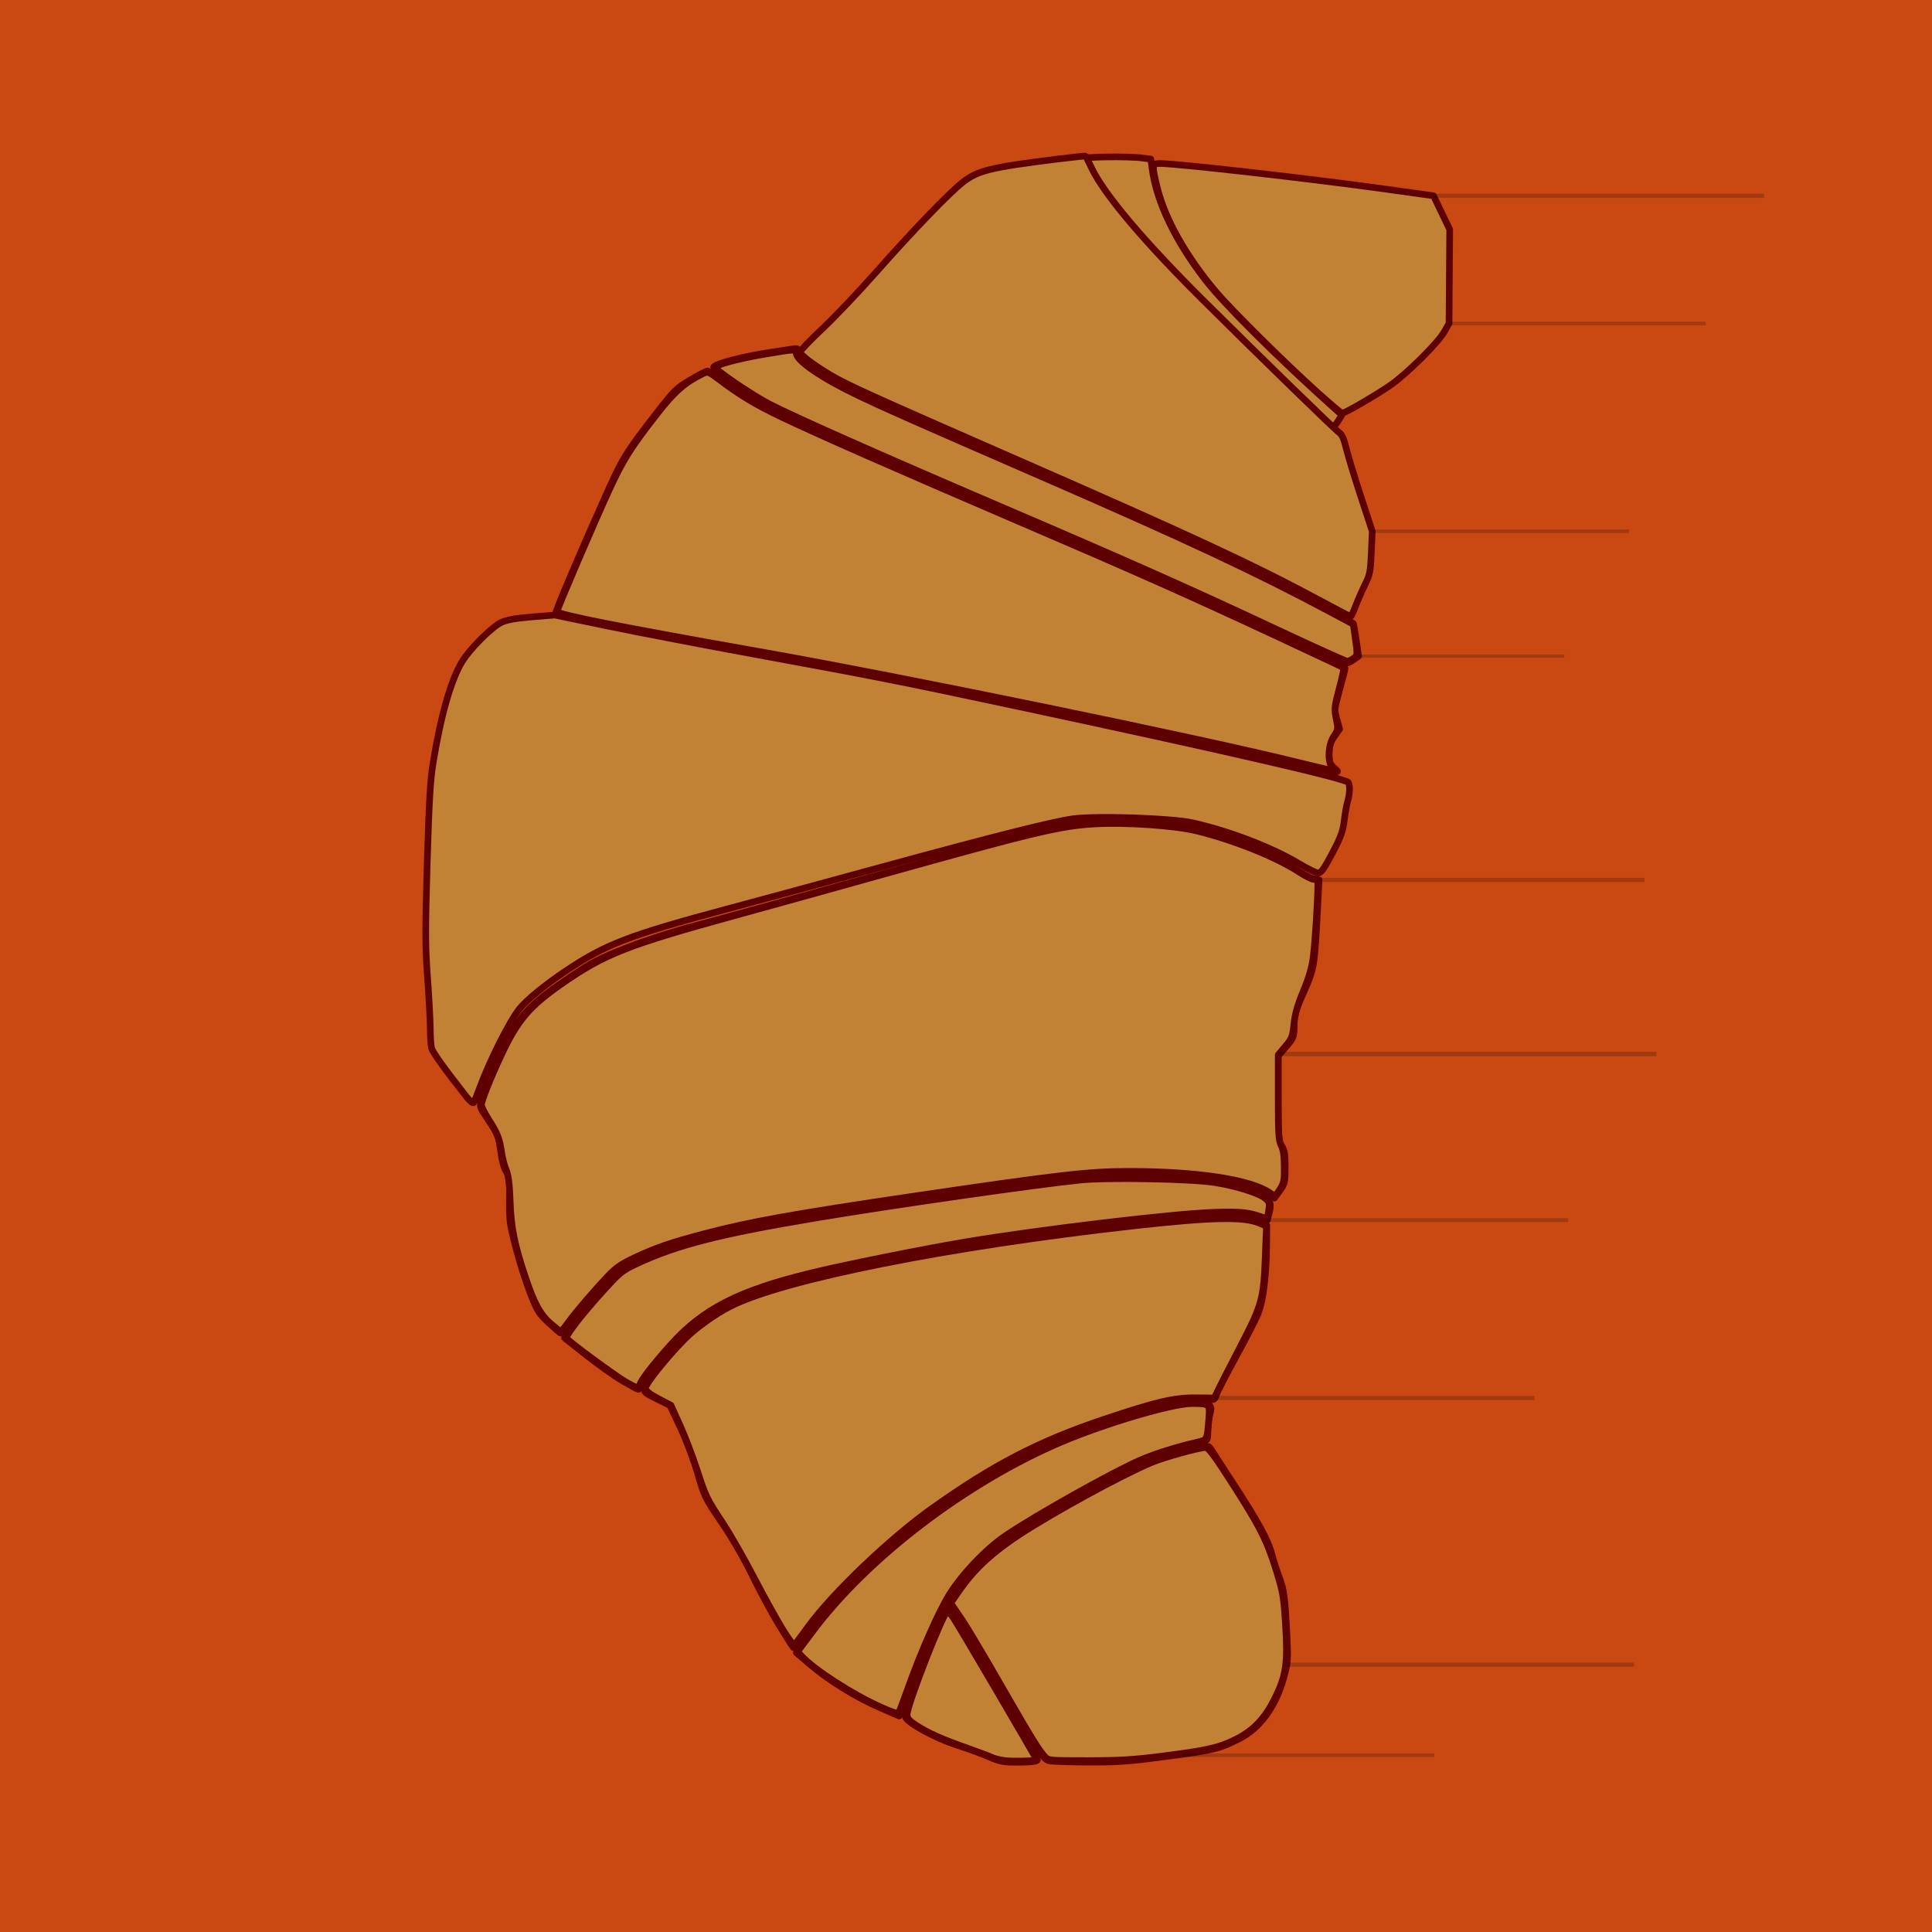 <?xml version="1.0" encoding="UTF-8" standalone="no"?>
<!-- Created with Inkscape (http://www.inkscape.org/) -->

<svg
   xmlns:dc="http://purl.org/dc/elements/1.1/"
   xmlns:cc="http://creativecommons.org/ns#"
   xmlns:rdf="http://www.w3.org/1999/02/22-rdf-syntax-ns#"
   xmlns:svg="http://www.w3.org/2000/svg"
   xmlns="http://www.w3.org/2000/svg"
   xmlns:xlink="http://www.w3.org/1999/xlink"
   xmlns:sodipodi="http://sodipodi.sourceforge.net/DTD/sodipodi-0.dtd"
   xmlns:inkscape="http://www.inkscape.org/namespaces/inkscape"
   version="1.1"
   id="svg864"
   width="533.333"
   height="533.333"
   viewBox="0 0 533.333 533.333"
   sodipodi:docname="croissant-flying.svg"
   inkscape:version="0.92.4 5da689c313, 2019-01-14">
  <defs
     id="defs868">
    <linearGradient
       inkscape:collect="always"
       id="linearGradient1012">
      <stop
         style="stop-color:#ca4913;stop-opacity:1;"
         offset="0"
         id="stop1008" />
      <stop
         style="stop-color:#ca4913;stop-opacity:1"
         offset="1"
         id="stop1010" />
    </linearGradient>
    <linearGradient
       inkscape:collect="always"
       xlink:href="#linearGradient1012"
       id="linearGradient1014"
       x1="845.292"
       y1="275.593"
       x2="1378.625"
       y2="275.593"
       gradientUnits="userSpaceOnUse"
       gradientTransform="translate(-845.292,-8.927)" />
  </defs>
  <sodipodi:namedview
     pagecolor="#ffffff"
     bordercolor="#666666"
     borderopacity="1"
     objecttolerance="10"
     gridtolerance="10"
     guidetolerance="10"
     inkscape:pageopacity="0"
     inkscape:pageshadow="2"
     inkscape:window-width="1920"
     inkscape:window-height="1026"
     id="namedview866"
     showgrid="false"
     inkscape:zoom="1.4563015"
     inkscape:cx="338.68606"
     inkscape:cy="276.72871"
     inkscape:window-x="0"
     inkscape:window-y="25"
     inkscape:window-maximized="1"
     inkscape:current-layer="svg864" />
  <rect
     style="opacity:1;fill:url(#linearGradient1014);fill-opacity:1;stroke:none;stroke-width:37.795;stroke-linejoin:round;stroke-miterlimit:4;stroke-dasharray:none;stroke-opacity:0.822;paint-order:stroke fill markers"
     id="rect874"
     width="533.333"
     height="533.333"
     x="0"
     y="0" />
  <path
     style="opacity:1;fill:#c28236;fill-opacity:0.992;stroke:#5e0000;stroke-width:1.835;stroke-linejoin:round;stroke-miterlimit:4;stroke-dasharray:none;stroke-opacity:1;paint-order:markers stroke fill"
     d="m 349.213,172.397 c -20.216,-9.575 -46.181,-21.019 -83.272,-36.701 -7.344,-3.105 -22.748,-9.827 -34.231,-14.938 -16.936,-7.537 -21.75,-9.893 -25.493,-12.473 -6.015,-4.146 -9.181,-6.51 -9.205,-6.87 -0.061,-0.934 8.362,-3.106 16.733,-4.315 1.869,-0.27 4.116,-0.612 4.992,-0.76 1.471,-0.248 1.572,-0.183 1.313,0.849 -0.234,0.934 0.262,1.56 3.019,3.809 5.962,4.864 11.991,7.689 68.849,32.261 29.72,12.844 49.587,22.054 65.62,30.418 8.774,4.578 16.002,8.361 16.063,8.407 0.061,0.046 0.409,2.102 0.774,4.567 l 0.664,4.483 -1.335,0.95 c -0.734,0.523 -1.519,0.937 -1.745,0.921 -0.226,-0.016 -10.461,-4.79 -22.746,-10.609 z"
     id="path958"
     inkscape:connector-curvature="0" />
  <path
     style="opacity:1;fill:#c28236;fill-opacity:0.992;stroke:#5e0000;stroke-width:1.835;stroke-linejoin:round;stroke-miterlimit:4;stroke-dasharray:none;stroke-opacity:1;paint-order:markers stroke fill"
     d="m 354.554,209.697 c -13.815,-3.484 -94.337,-20.394 -118.717,-24.93 -7.878,-1.466 -20.223,-3.667 -27.433,-4.89 -23.178,-3.934 -54.295,-9.946 -54.97,-10.621 -0.248,-0.248 6.109,-15.263 12.915,-30.504 5.65,-12.652 6.027,-13.273 15.502,-25.493 4.179,-5.39 4.967,-6.149 8.693,-8.376 2.253,-1.347 4.385,-2.448 4.738,-2.448 0.353,0 2.139,1.165 3.969,2.588 7.442,5.788 10.641,7.499 31.269,16.717 11.337,5.066 27.715,12.218 36.394,15.892 36.952,15.642 62.685,26.981 81.572,35.946 11.083,5.26 20.751,9.78 21.485,10.045 0.734,0.264 1.335,0.682 1.335,0.927 0,0.245 -0.679,2.891 -1.508,5.88 -1.482,5.339 -1.495,5.481 -0.749,8.125 l 0.76,2.691 -1.436,2.022 c -1.182,1.664 -1.436,2.505 -1.436,4.757 0,2.376 0.176,2.89 1.335,3.911 1.18,1.039 1.223,1.169 0.364,1.123 -0.534,-0.029 -6.871,-1.54 -14.081,-3.359 z"
     id="path960"
     inkscape:connector-curvature="0" />
  <path
     style="opacity:1;fill:#c28236;fill-opacity:0.992;stroke:#5e0000;stroke-width:1.835;stroke-linejoin:round;stroke-miterlimit:4;stroke-dasharray:none;stroke-opacity:1;paint-order:markers stroke fill"
     d="m 151.481,365.163 c -2.811,-2.623 -3.183,-3.227 -5.217,-8.491 -1.205,-3.117 -2.985,-8.774 -3.956,-12.571 -1.626,-6.359 -1.758,-7.392 -1.67,-13.096 0.085,-5.496 -0.013,-6.346 -0.87,-7.55 -0.604,-0.849 -1.175,-2.885 -1.525,-5.44 -0.616,-4.499 -0.68,-4.658 -3.77,-9.31 -2.096,-3.156 -2.138,-3.294 -1.546,-5.098 1.197,-3.648 5.423,-13.108 8.026,-17.967 3.27,-6.103 6.583,-9.305 16.564,-16.004 6.015,-4.038 7.986,-5.056 15.472,-7.993 4.995,-1.96 12.458,-4.392 17.869,-5.822 8.181,-2.162 30.865,-8.457 76.783,-21.306 7.478,-2.092 17.281,-4.59 21.786,-5.549 7.968,-1.697 8.477,-1.745 18.725,-1.745 6.53,0 12.552,0.271 15.844,0.713 10.057,1.351 26.916,7.347 33.55,11.933 1.922,1.329 4.192,2.555 5.044,2.726 l 1.549,0.31 -0.328,6.361 c -0.915,17.752 -0.938,17.894 -3.887,24.569 -2.369,5.361 -2.683,6.447 -2.691,9.307 -0.01,3.129 -0.082,3.324 -2.194,5.798 l -2.185,2.56 v 11.682 c 0,10.841 0.073,11.787 0.968,13.139 0.784,1.184 0.965,2.282 0.968,5.875 0,4.168 -0.082,4.536 -1.494,6.485 l -1.497,2.067 -1.332,-1.276 c -1.786,-1.711 -9.813,-4.011 -17.038,-4.882 -3.071,-0.37 -10.609,-0.811 -16.751,-0.98 -13.428,-0.369 -18.594,0.121 -51.468,4.882 -45.355,6.569 -56.484,8.5 -71.216,12.355 -8.699,2.277 -12.299,3.479 -17.161,5.731 l -6.153,2.85 -5.559,6.025 c -3.058,3.314 -6.588,7.498 -7.845,9.3 -1.257,1.801 -2.394,3.266 -2.528,3.256 -0.134,-0.011 -1.605,-1.29 -3.27,-2.843 z"
     id="path964"
     inkscape:connector-curvature="0" />
  <path
     style="opacity:1;fill:#c28236;fill-opacity:0.992;stroke:#5e0000;stroke-width:1.835;stroke-linejoin:round;stroke-miterlimit:4;stroke-dasharray:none;stroke-opacity:1;paint-order:markers stroke fill"
     d="m 171.937,381.234 c -2.164,-1.254 -6.678,-4.447 -10.031,-7.096 l -6.095,-4.815 2.019,-3.003 c 1.111,-1.652 4.641,-5.867 7.846,-9.366 l 5.827,-6.363 6.312,-2.9 c 13.47,-6.189 33.876,-10.24 95.411,-18.942 25.821,-3.652 30.857,-4.082 43.699,-3.74 14.201,0.379 21.107,1.211 27.402,3.303 5.983,1.988 6.93,2.966 6.091,6.296 l -0.554,2.199 -3.139,-1.139 c -4.595,-1.668 -10.497,-1.513 -31.148,0.819 -32.691,3.691 -48.482,6.065 -72.213,10.86 -19.809,4.002 -27.281,5.893 -35.618,9.009 -6.311,2.36 -8.499,3.456 -12.937,6.484 -4.614,3.148 -6.186,4.612 -11.55,10.761 -3.849,4.412 -6.317,7.659 -6.494,8.543 -0.157,0.784 -0.422,1.414 -0.589,1.399 -0.167,-0.014 -2.074,-1.052 -4.239,-2.306 z"
     id="path966"
     inkscape:connector-curvature="0" />
  <path
     style="opacity:1;fill:#c28236;fill-opacity:0.992;stroke:#5e0000;stroke-width:1.835;stroke-linejoin:round;stroke-miterlimit:4;stroke-dasharray:none;stroke-opacity:1;paint-order:markers stroke fill"
     d="m 215.168,448.775 c -2.085,-3.417 -5.42,-9.6 -7.409,-13.74 -2.295,-4.773 -5.382,-10.116 -8.44,-14.607 -4.694,-6.892 -4.873,-7.258 -6.739,-13.709 -1.085,-3.751 -3.16,-9.259 -4.782,-12.69 l -2.865,-6.062 -3.665,-1.814 c -5.072,-2.51 -5.197,-2.082 3.559,-12.227 4.808,-5.57 6.279,-6.923 10.925,-10.047 4.363,-2.934 6.733,-4.115 12.652,-6.31 11.35,-4.208 35.84,-9.607 63.85,-14.075 18.803,-2.999 53.647,-7.047 63.364,-7.361 7.396,-0.239 7.92,-0.194 10.925,0.944 l 3.156,1.195 -0.034,5.288 c -0.055,8.538 -0.963,15.725 -2.426,19.222 -0.705,1.683 -3.436,6.994 -6.07,11.801 -2.634,4.807 -5.036,9.45 -5.338,10.318 -0.617,1.771 -0.54,1.754 -4.697,1.079 -2.64,-0.428 -3.728,-0.33 -8.491,0.767 -13.268,3.056 -28.873,8.581 -39.758,14.077 -12.161,6.141 -27.748,16.5 -36.364,24.167 -11.581,10.305 -18.229,17.158 -22.931,23.638 -2.422,3.338 -4.454,6.134 -4.516,6.214 -0.062,0.079 -1.819,-2.652 -3.904,-6.069 z"
     id="path968"
     inkscape:connector-curvature="0" />
  <path
     style="opacity:1;fill:#c28236;fill-opacity:0.992;stroke:#5e0000;stroke-width:1.835;stroke-linejoin:round;stroke-miterlimit:4;stroke-dasharray:none;stroke-opacity:1;paint-order:markers stroke fill"
     d="m 243.09,471.49 c -6.626,-2.872 -14.168,-7.507 -19.232,-11.819 l -4.02,-3.423 2.265,-3.202 c 7.003,-9.9 12.599,-15.828 26.084,-27.633 6.801,-5.954 18.541,-13.983 29.417,-20.118 12.572,-7.092 28.992,-13.344 44.946,-17.114 3.999,-0.945 5.911,-1.167 8.009,-0.929 3.908,0.442 4.099,0.624 3.43,3.279 -0.306,1.214 -0.556,3.307 -0.556,4.653 0,2.271 -0.096,2.468 -1.335,2.752 -13.238,3.027 -16.116,4.178 -31.557,12.617 -16.793,9.177 -25.244,14.549 -29.653,18.848 -5.081,4.954 -9.672,11.521 -12.523,17.913 -3.374,7.565 -6.955,16.586 -8.633,21.75 l -1.512,4.651 z"
     id="path970"
     inkscape:connector-curvature="0" />
  <path
     style="opacity:1;fill:#c28236;fill-opacity:0.992;stroke:#5e0000;stroke-width:1.835;stroke-linejoin:round;stroke-miterlimit:4;stroke-dasharray:none;stroke-opacity:1;paint-order:markers stroke fill"
     d="m 289.637,486.082 c -1.682,-0.394 -2.875,-2.255 -14.8,-23.082 -5.213,-9.105 -10.246,-17.354 -11.185,-18.332 l -1.707,-1.778 3.018,-4.406 c 5.924,-8.65 12.745,-13.768 33.754,-25.33 14.886,-8.192 20.026,-10.493 27.766,-12.431 6.713,-1.681 7.166,-1.735 7.65,-0.924 0.283,0.474 3.036,4.718 6.117,9.43 6.997,10.7 9.867,15.951 10.897,19.937 0.443,1.713 1.318,4.444 1.945,6.069 1.346,3.49 1.658,5.778 2.158,15.822 0.354,7.11 0.309,7.768 -0.815,11.896 -2.213,8.133 -6.577,14.132 -12.421,17.075 -5.507,2.773 -6.709,3.066 -19.747,4.805 -10.718,1.429 -13.653,1.645 -21.85,1.603 -5.207,-0.027 -10.058,-0.186 -10.778,-0.355 z"
     id="path972"
     inkscape:connector-curvature="0" />
  <path
     style="opacity:1;fill:#c28236;fill-opacity:1;stroke:#5e0000;stroke-width:1.835;stroke-linejoin:round;stroke-miterlimit:4;stroke-dasharray:none;stroke-opacity:1;paint-order:markers stroke fill"
     d="m 272.982,484.974 c -1.869,-0.822 -5.939,-2.309 -9.043,-3.304 -5.991,-1.921 -14.025,-6.388 -14.012,-7.791 0.018,-2.026 5.639,-17.05 9.797,-26.188 l 1.643,-3.61 1.598,1.91 c 0.879,1.051 5.793,9.23 10.921,18.176 5.128,8.946 10.12,17.501 11.093,19.011 1.729,2.682 1.746,2.751 0.713,3.028 -0.581,0.156 -2.914,0.278 -5.184,0.273 -3.535,-0.009 -4.615,-0.225 -7.526,-1.505 z"
     id="path974"
     inkscape:connector-curvature="0" />
  <path
     style="opacity:1;fill:#c28236;fill-opacity:1;stroke:#5e0000;stroke-width:1.835;stroke-linejoin:round;stroke-miterlimit:4;stroke-dasharray:none;stroke-opacity:1;paint-order:markers stroke fill"
     d="m 363.78,108.4 c -8.897,-7.983 -23.951,-22.902 -28.21,-27.955 -8.066,-9.571 -13.847,-19.775 -15.977,-28.206 -1.698,-6.72 -1.662,-7.1 0.667,-7.1 4.744,0 41.807,4.213 62.65,7.121 l 12.818,1.789 2.234,4.649 2.234,4.649 -0.095,12.979 -0.095,12.979 -1.325,2.316 c -1.756,3.07 -10.189,11.441 -14.751,14.643 -3.742,2.626 -12.689,7.833 -13.425,7.812 -0.227,-0.006 -3.253,-2.56 -6.725,-5.676 z"
     id="path976"
     inkscape:connector-curvature="0" />
  <path
     style="opacity:1;fill:#c28236;fill-opacity:1;stroke:#5e0000;stroke-width:1.835;stroke-linejoin:round;stroke-miterlimit:4;stroke-dasharray:none;stroke-opacity:1;paint-order:markers stroke fill"
     d="m 355.109,106.795 c -6.224,-6.22 -15.235,-15.014 -20.023,-19.543 -12.426,-11.753 -24.196,-24.599 -31.123,-33.969 -2.728,-3.689 -5.57,-8.479 -5.57,-9.386 0,-0.622 13.042,-0.825 17.114,-0.266 l 2.198,0.301 0.319,2.491 c 1.173,9.169 6.386,20.078 14.765,30.895 5.244,6.771 19.983,21.431 35.728,35.538 l 1.905,1.706 -1.095,1.771 c -0.625,1.011 -1.482,1.771 -1.998,1.771 -0.531,0 -5.567,-4.66 -12.22,-11.309 z"
     id="path978"
     inkscape:connector-curvature="0" />
  <path
     style="opacity:1;fill:#c28236;fill-opacity:1;stroke:#5e0000;stroke-width:1.835;stroke-linejoin:round;stroke-miterlimit:4;stroke-dasharray:none;stroke-opacity:1;paint-order:markers stroke fill"
     d="m 364.842,166.007 c -19.096,-10.257 -35.155,-17.723 -85.423,-39.716 -39.154,-17.13 -45.524,-20.018 -50.031,-22.684 -4.795,-2.836 -8.511,-5.645 -8.511,-6.434 0,-0.368 2.759,-3.257 6.13,-6.418 3.372,-3.162 10.085,-10.228 14.918,-15.702 10.002,-11.329 20.273,-21.98 23.909,-24.792 4.128,-3.193 7.598,-4.046 25.616,-6.297 4.5,-0.562 8.227,-0.953 8.282,-0.868 0.056,0.085 0.825,1.654 1.71,3.488 3.439,7.129 14.339,20.038 30.393,35.995 16.12,16.023 36.756,36.102 37.912,36.89 0.697,0.475 1.289,1.822 1.863,4.238 0.463,1.948 2.272,7.907 4.021,13.241 l 3.18,9.698 -0.253,5.865 c -0.227,5.25 -0.404,6.167 -1.694,8.753 -0.792,1.588 -1.963,4.254 -2.602,5.923 -0.639,1.669 -1.272,3.025 -1.407,3.014 -0.135,-0.011 -3.741,-1.898 -8.014,-4.193 z"
     id="path980"
     inkscape:connector-curvature="0" />
  <path
     style="opacity:1;fill:#c28236;fill-opacity:1;stroke:#5e0000;stroke-width:1.835;stroke-linejoin:round;stroke-miterlimit:4;stroke-dasharray:none;stroke-opacity:1;paint-order:markers stroke fill"
     d="m 352.127,173.602 c -23.229,-10.902 -40.484,-18.575 -75.746,-33.682 -33.503,-14.354 -57.682,-25.082 -64.093,-28.436 -4.811,-2.518 -14.809,-9.32 -14.809,-10.075 0,-0.695 6.365,-2.399 13.513,-3.616 8.448,-1.439 8.823,-1.45 8.823,-0.264 0,2.056 7.132,6.914 17.183,11.705 7.606,3.625 14.44,6.648 50.48,22.328 39.901,17.36 59.107,26.36 79.746,37.367 l 6.358,3.391 0.596,4.257 c 0.58,4.145 0.568,4.28 -0.463,5.115 -0.583,0.472 -1.417,0.844 -1.855,0.827 -0.438,-0.017 -9.317,-4.029 -19.732,-8.917 z"
     id="path982"
     inkscape:connector-curvature="0" />
  <path
     style="opacity:1;fill:#c28236;fill-opacity:1;stroke:#5e0000;stroke-width:1.835;stroke-linejoin:round;stroke-miterlimit:4;stroke-dasharray:none;stroke-opacity:1;paint-order:markers stroke fill"
     d="m 358.196,210.434 c -27.097,-6.734 -108.542,-23.49 -148.544,-30.56 -38.249,-6.76 -55.872,-10.248 -55.872,-11.06 0,-0.69 10.109,-24.275 14.365,-33.516 3.875,-8.412 5.944,-11.699 13.25,-21.051 4.797,-6.139 7.573,-8.587 12.513,-11.031 1.521,-0.752 1.541,-0.745 4.856,1.74 5.712,4.283 9.786,6.726 16.872,10.119 9.659,4.626 32.002,14.468 63.659,28.044 33.587,14.403 49.144,21.319 72.832,32.377 10.148,4.737 18.59,8.696 18.759,8.798 0.17,0.102 -0.35,2.645 -1.155,5.653 -1.371,5.124 -1.426,5.657 -0.871,8.463 0.573,2.895 0.551,3.056 -0.666,4.847 -1.546,2.275 -1.8,7.022 -0.455,8.508 0.752,0.831 0.744,0.884 -0.121,0.834 -0.509,-0.03 -4.749,-1.004 -9.422,-2.166 z"
     id="path984"
     inkscape:connector-curvature="0" />
  <path
     style="opacity:1;fill:#c28236;fill-opacity:1;stroke:#5e0000;stroke-width:1.835;stroke-linejoin:round;stroke-miterlimit:4;stroke-dasharray:none;stroke-opacity:1;paint-order:markers stroke fill"
     d="m 128.714,302.695 c -6.076,-7.716 -9.346,-12.295 -9.605,-13.449 -0.164,-0.733 -0.314,-3.189 -0.332,-5.46 -0.018,-2.27 -0.362,-8.6 -0.763,-14.065 -0.635,-8.648 -0.646,-12.745 -0.08,-31.562 0.518,-17.236 0.852,-22.854 1.647,-27.687 2.174,-13.221 4.938,-22.84 8.013,-27.876 2.167,-3.549 8.173,-9.535 10.83,-10.794 1.459,-0.691 3.931,-1.134 8.385,-1.501 l 6.315,-0.521 14.549,3.025 c 8.002,1.664 26.89,5.286 41.972,8.05 31.997,5.862 39.444,7.34 72.005,14.291 54.975,11.736 89.87,19.767 90.55,20.84 0.509,0.803 0.433,3.209 -0.164,5.171 -0.283,0.931 -0.714,3.331 -0.958,5.332 -0.37,3.04 -0.915,4.535 -3.31,9.077 -2.213,4.196 -3.092,5.438 -3.853,5.44 -0.542,8.8e-4 -2.939,-1.17 -5.326,-2.603 -7.464,-4.479 -19.152,-8.969 -29.297,-11.254 -5.799,-1.306 -26.676,-2.006 -33.147,-1.111 -5.687,0.786 -22.273,4.974 -53.353,13.469 -14.845,4.058 -33.81,9.206 -42.143,11.441 -27.215,7.298 -33.471,9.71 -44.687,17.225 -5.448,3.651 -10.603,7.877 -12.533,10.276 -2.835,3.524 -8.454,14.748 -11.23,22.432 -0.621,1.719 -1.286,3.305 -1.477,3.524 -0.191,0.219 -1.095,-0.551 -2.008,-1.711 z"
     id="path986"
     inkscape:connector-curvature="0" />
  <path
     style="opacity:1;fill:#c28236;fill-opacity:1;stroke:#5e0000;stroke-width:1.835;stroke-linejoin:round;stroke-miterlimit:4;stroke-dasharray:none;stroke-opacity:1;paint-order:markers stroke fill"
     d="m 151.962,365.331 c -2.822,-2.469 -4.517,-5.58 -6.869,-12.609 -3.07,-9.175 -3.987,-13.68 -4.248,-20.867 -0.182,-5.031 -0.478,-7.365 -1.138,-8.983 -0.49,-1.202 -1.038,-3.277 -1.217,-4.613 -0.501,-3.736 -1.172,-5.481 -3.47,-9.034 -1.165,-1.801 -2.118,-3.7 -2.118,-4.221 0,-1.114 2.424,-7.206 5.449,-13.693 4.532,-9.718 7.799,-13.542 17.05,-19.959 11.487,-7.967 17.831,-10.462 46.934,-18.463 9.747,-2.68 28.557,-7.904 41.799,-11.61 41.4,-11.585 48.775,-13.337 58.262,-13.838 8.644,-0.457 21.881,0.458 27.881,1.927 10.225,2.502 21.96,7.206 28.359,11.366 1.71,1.112 3.5,2.022 3.977,2.022 0.477,0 0.977,0.178 1.111,0.395 0.32,0.518 -0.547,15.69 -1.197,20.942 -0.363,2.929 -1.141,5.632 -2.728,9.468 -1.622,3.92 -2.325,6.388 -2.609,9.148 -0.354,3.451 -0.56,3.985 -2.361,6.137 l -1.973,2.357 v 11.731 c 0,10.078 0.116,11.95 0.821,13.285 0.586,1.11 0.829,2.803 0.85,5.924 0.029,4.407 -0.068,4.723 -2.456,7.943 -0.071,0.096 -0.743,-0.256 -1.492,-0.781 -5.28,-3.7 -20.019,-5.949 -38.985,-5.948 -11.099,4.8e-4 -19.352,0.953 -59.245,6.833 -33.401,4.923 -45.243,7.049 -58.067,10.422 -8.92,2.346 -12.962,3.726 -18.653,6.367 -4.028,1.87 -5.471,2.844 -7.76,5.239 -3.761,3.936 -9.102,10.177 -11.139,13.018 -0.91,1.268 -1.785,2.306 -1.945,2.306 -0.16,0 -1.428,-0.996 -2.819,-2.212 z"
     id="path988"
     inkscape:connector-curvature="0" />
  <path
     style="opacity:1;fill:#c28236;fill-opacity:1;stroke:#5e0000;stroke-width:1.835;stroke-linejoin:round;stroke-miterlimit:4;stroke-dasharray:none;stroke-opacity:1;paint-order:markers stroke fill"
     d="m 172.473,381.309 c -3.141,-1.871 -15.529,-11.023 -16.04,-11.85 -0.417,-0.674 3.877,-6.264 10.021,-13.046 4.728,-5.22 5.283,-5.668 9.406,-7.593 11.014,-5.142 22.767,-8.15 49.052,-12.551 21.069,-3.528 61.596,-9.344 73.288,-10.516 7.585,-0.761 30.771,-0.328 37.177,0.694 5.858,0.935 12.239,2.941 13.9,4.37 1.174,1.01 1.256,1.307 0.94,3.417 -0.262,1.748 -0.52,2.245 -1.057,2.038 -4.207,-1.614 -6.42,-1.869 -14.011,-1.614 -11.543,0.388 -48.084,4.741 -68.479,8.157 -12.243,2.051 -33.978,6.428 -43.285,8.716 -19.615,4.824 -29.369,9.836 -38.172,19.617 -5.03,5.588 -8.613,10.271 -8.613,11.257 0,1.044 -0.963,0.788 -4.127,-1.097 z"
     id="path990"
     inkscape:connector-curvature="0" />
  <path
     style="opacity:1;fill:#c28236;fill-opacity:1;stroke:#5e0000;stroke-width:1.835;stroke-linejoin:round;stroke-miterlimit:4;stroke-dasharray:none;stroke-opacity:1;paint-order:markers stroke fill"
     d="m 216.038,449.756 c -1.614,-2.622 -5.157,-9.028 -7.874,-14.235 -2.717,-5.208 -6.552,-11.921 -8.522,-14.918 -4.653,-7.079 -4.77,-7.322 -7.288,-15.052 -1.179,-3.618 -3.267,-9.065 -4.641,-12.105 l -2.498,-5.526 -3.458,-1.812 c -2.345,-1.229 -3.503,-2.13 -3.599,-2.801 -0.153,-1.066 5.616,-8.319 10.824,-13.608 3.033,-3.08 8.412,-6.941 12.684,-9.104 14.657,-7.42 59.931,-16.451 111.211,-22.182 21.637,-2.418 30.488,-2.607 34.831,-0.741 l 1.894,0.813 -0.311,8.096 c -0.464,12.099 -0.856,13.522 -6.956,25.263 -2.864,5.513 -5.636,10.935 -6.159,12.048 l -0.951,2.024 -5.145,-0.05 c -5.985,-0.058 -10.957,1.108 -25.317,5.932 -18.008,6.051 -30.429,12.479 -47.405,24.536 -11.549,8.203 -27.343,23.256 -34.14,32.539 -1.955,2.671 -3.711,5.034 -3.901,5.253 -0.191,0.218 -1.667,-1.748 -3.28,-4.37 z"
     id="path992"
     inkscape:connector-curvature="0" />
  <path
     style="opacity:1;fill:#c28236;fill-opacity:1;stroke:#5e0000;stroke-width:1.835;stroke-linejoin:round;stroke-miterlimit:4;stroke-dasharray:none;stroke-opacity:1;paint-order:markers stroke fill"
     d="m 243.121,471.236 c -7.763,-3.477 -18.239,-10.227 -21.799,-14.045 l -1.163,-1.247 4.288,-5.72 c 15.183,-20.256 42.225,-40.876 68.2,-52.004 12.139,-5.201 30.947,-10.774 36.316,-10.761 5.049,0.012 5.074,0.035 4.724,4.308 -0.478,5.85 -0.406,5.708 -3.285,6.371 -5.665,1.303 -11.515,3.14 -15.519,4.873 -7.723,3.343 -29.164,15.372 -37.417,20.99 -5.302,3.61 -11.848,10.481 -15.386,16.149 -2.955,4.735 -7.937,16.021 -11.461,25.961 -1.278,3.605 -2.45,6.698 -2.604,6.873 -0.155,0.175 -2.357,-0.611 -4.894,-1.748 z"
     id="path994"
     inkscape:connector-curvature="0" />
  <path
     style="opacity:1;fill:#c28236;fill-opacity:1;stroke:#5e0000;stroke-width:1.835;stroke-linejoin:round;stroke-miterlimit:4;stroke-dasharray:none;stroke-opacity:1;paint-order:markers stroke fill"
     d="m 288.434,484.925 c -1.696,-1.885 -3.696,-5.111 -10.611,-17.116 -8.093,-14.05 -11.45,-19.639 -13.634,-22.701 -0.906,-1.269 -1.646,-2.437 -1.646,-2.595 0,-0.158 1.298,-2.085 2.884,-4.282 3.948,-5.469 8.746,-9.849 15.998,-14.604 9.371,-6.145 28.223,-16.44 36.419,-19.889 3.309,-1.393 13.202,-4.141 14.924,-4.146 0.814,-0.002 2.374,2.085 7.344,9.829 7.739,12.06 9.62,15.778 12.207,24.137 1.871,6.045 2.064,7.194 2.568,15.299 0.646,10.377 0.127,13.796 -3.063,20.169 -2.743,5.48 -5.924,8.773 -10.793,11.174 -4.649,2.292 -7.767,2.994 -20.497,4.613 -7.566,0.962 -11.637,1.204 -20.29,1.204 -10.612,0 -10.845,-0.022 -11.809,-1.092 z"
     id="path996"
     inkscape:connector-curvature="0" />
  <path
     style="opacity:1;fill:#c28236;fill-opacity:1;stroke:#5e0000;stroke-width:1.835;stroke-linejoin:round;stroke-miterlimit:4;stroke-dasharray:none;stroke-opacity:1;paint-order:markers stroke fill"
     d="m 277.317,486.006 c -1.354,-0.19 -2.884,-0.569 -3.399,-0.841 -0.515,-0.272 -3.559,-1.418 -6.763,-2.546 -7.157,-2.52 -11.027,-4.247 -14.267,-6.369 -1.967,-1.288 -2.484,-1.897 -2.484,-2.929 0,-2.697 10.118,-28.574 11.172,-28.574 0.193,0 0.974,0.929 1.735,2.064 1.502,2.241 22.999,38.926 22.863,39.017 -0.47,0.315 -6.956,0.447 -8.857,0.179 z"
     id="path998"
     inkscape:connector-curvature="0" />
  <path
     style="opacity:0.2;fill:#cb7848;fill-opacity:0.994;stroke:#000000;stroke-width:1.143px;stroke-linecap:butt;stroke-linejoin:miter;stroke-opacity:1"
     d="m 395.729,54.048 h 91.278"
     id="path1035"
     inkscape:connector-curvature="0" />
  <path
     style="opacity:0.2;fill:#cb7848;fill-opacity:0.994;stroke:#000000;stroke-width:1.007px;stroke-linecap:butt;stroke-linejoin:miter;stroke-opacity:1"
     d="m 400.006,89.304 h 70.885"
     id="path1035-3"
     inkscape:connector-curvature="0" />
  <path
     style="opacity:0.2;fill:#cb7848;fill-opacity:0.994;stroke:#000000;stroke-width:1.007px;stroke-linecap:butt;stroke-linejoin:miter;stroke-opacity:1"
     d="m 378.812,146.646 h 70.885"
     id="path1035-3-6"
     inkscape:connector-curvature="0" />
  <path
     style="opacity:0.2;fill:#cb7848;fill-opacity:0.994;stroke:#000000;stroke-width:0.901px;stroke-linecap:butt;stroke-linejoin:miter;stroke-opacity:1"
     d="m 375.039,181.134 h 56.804"
     id="path1035-3-6-7"
     inkscape:connector-curvature="0" />
  <path
     style="opacity:0.2;fill:#cb7848;fill-opacity:0.994;stroke:#000000;stroke-width:1.133px;stroke-linecap:butt;stroke-linejoin:miter;stroke-opacity:1"
     d="m 364.139,242.902 h 89.821"
     id="path1035-3-6-7-5"
     inkscape:connector-curvature="0" />
  <path
     style="opacity:0.2;fill:#cb7848;fill-opacity:0.994;stroke:#000000;stroke-width:1.222px;stroke-linecap:butt;stroke-linejoin:miter;stroke-opacity:1"
     d="m 352.855,290.962 h 104.388"
     id="path1035-3-6-7-5-3"
     inkscape:connector-curvature="0" />
  <path
     style="opacity:0.2;fill:#cb7848;fill-opacity:0.994;stroke:#000000;stroke-width:1.09px;stroke-linecap:butt;stroke-linejoin:miter;stroke-opacity:1"
     d="m 349.864,336.805 h 83.023"
     id="path1035-3-6-7-5-3-5"
     inkscape:connector-curvature="0" />
  <path
     style="opacity:0.2;fill:#cb7848;fill-opacity:0.994;stroke:#000000;stroke-width:1.124px;stroke-linecap:butt;stroke-linejoin:miter;stroke-opacity:1"
     d="m 335.226,385.915 h 88.364"
     id="path1035-3-6-7-5-3-5-6"
     inkscape:connector-curvature="0" />
  <path
     style="opacity:0.2;fill:#cb7848;fill-opacity:0.994;stroke:#000000;stroke-width:1.17px;stroke-linecap:butt;stroke-linejoin:miter;stroke-opacity:1"
     d="m 355.425,459.53 h 95.648"
     id="path1035-3-6-7-5-3-5-6-2"
     inkscape:connector-curvature="0" />
  <path
     style="opacity:0.2;fill:#cb7848;fill-opacity:0.994;stroke:#000000;stroke-width:0.997px;stroke-linecap:butt;stroke-linejoin:miter;stroke-opacity:1"
     d="m 326.535,484.536 h 69.428"
     id="path1035-3-6-7-5-3-5-6-2-9"
     inkscape:connector-curvature="0" />
</svg>

